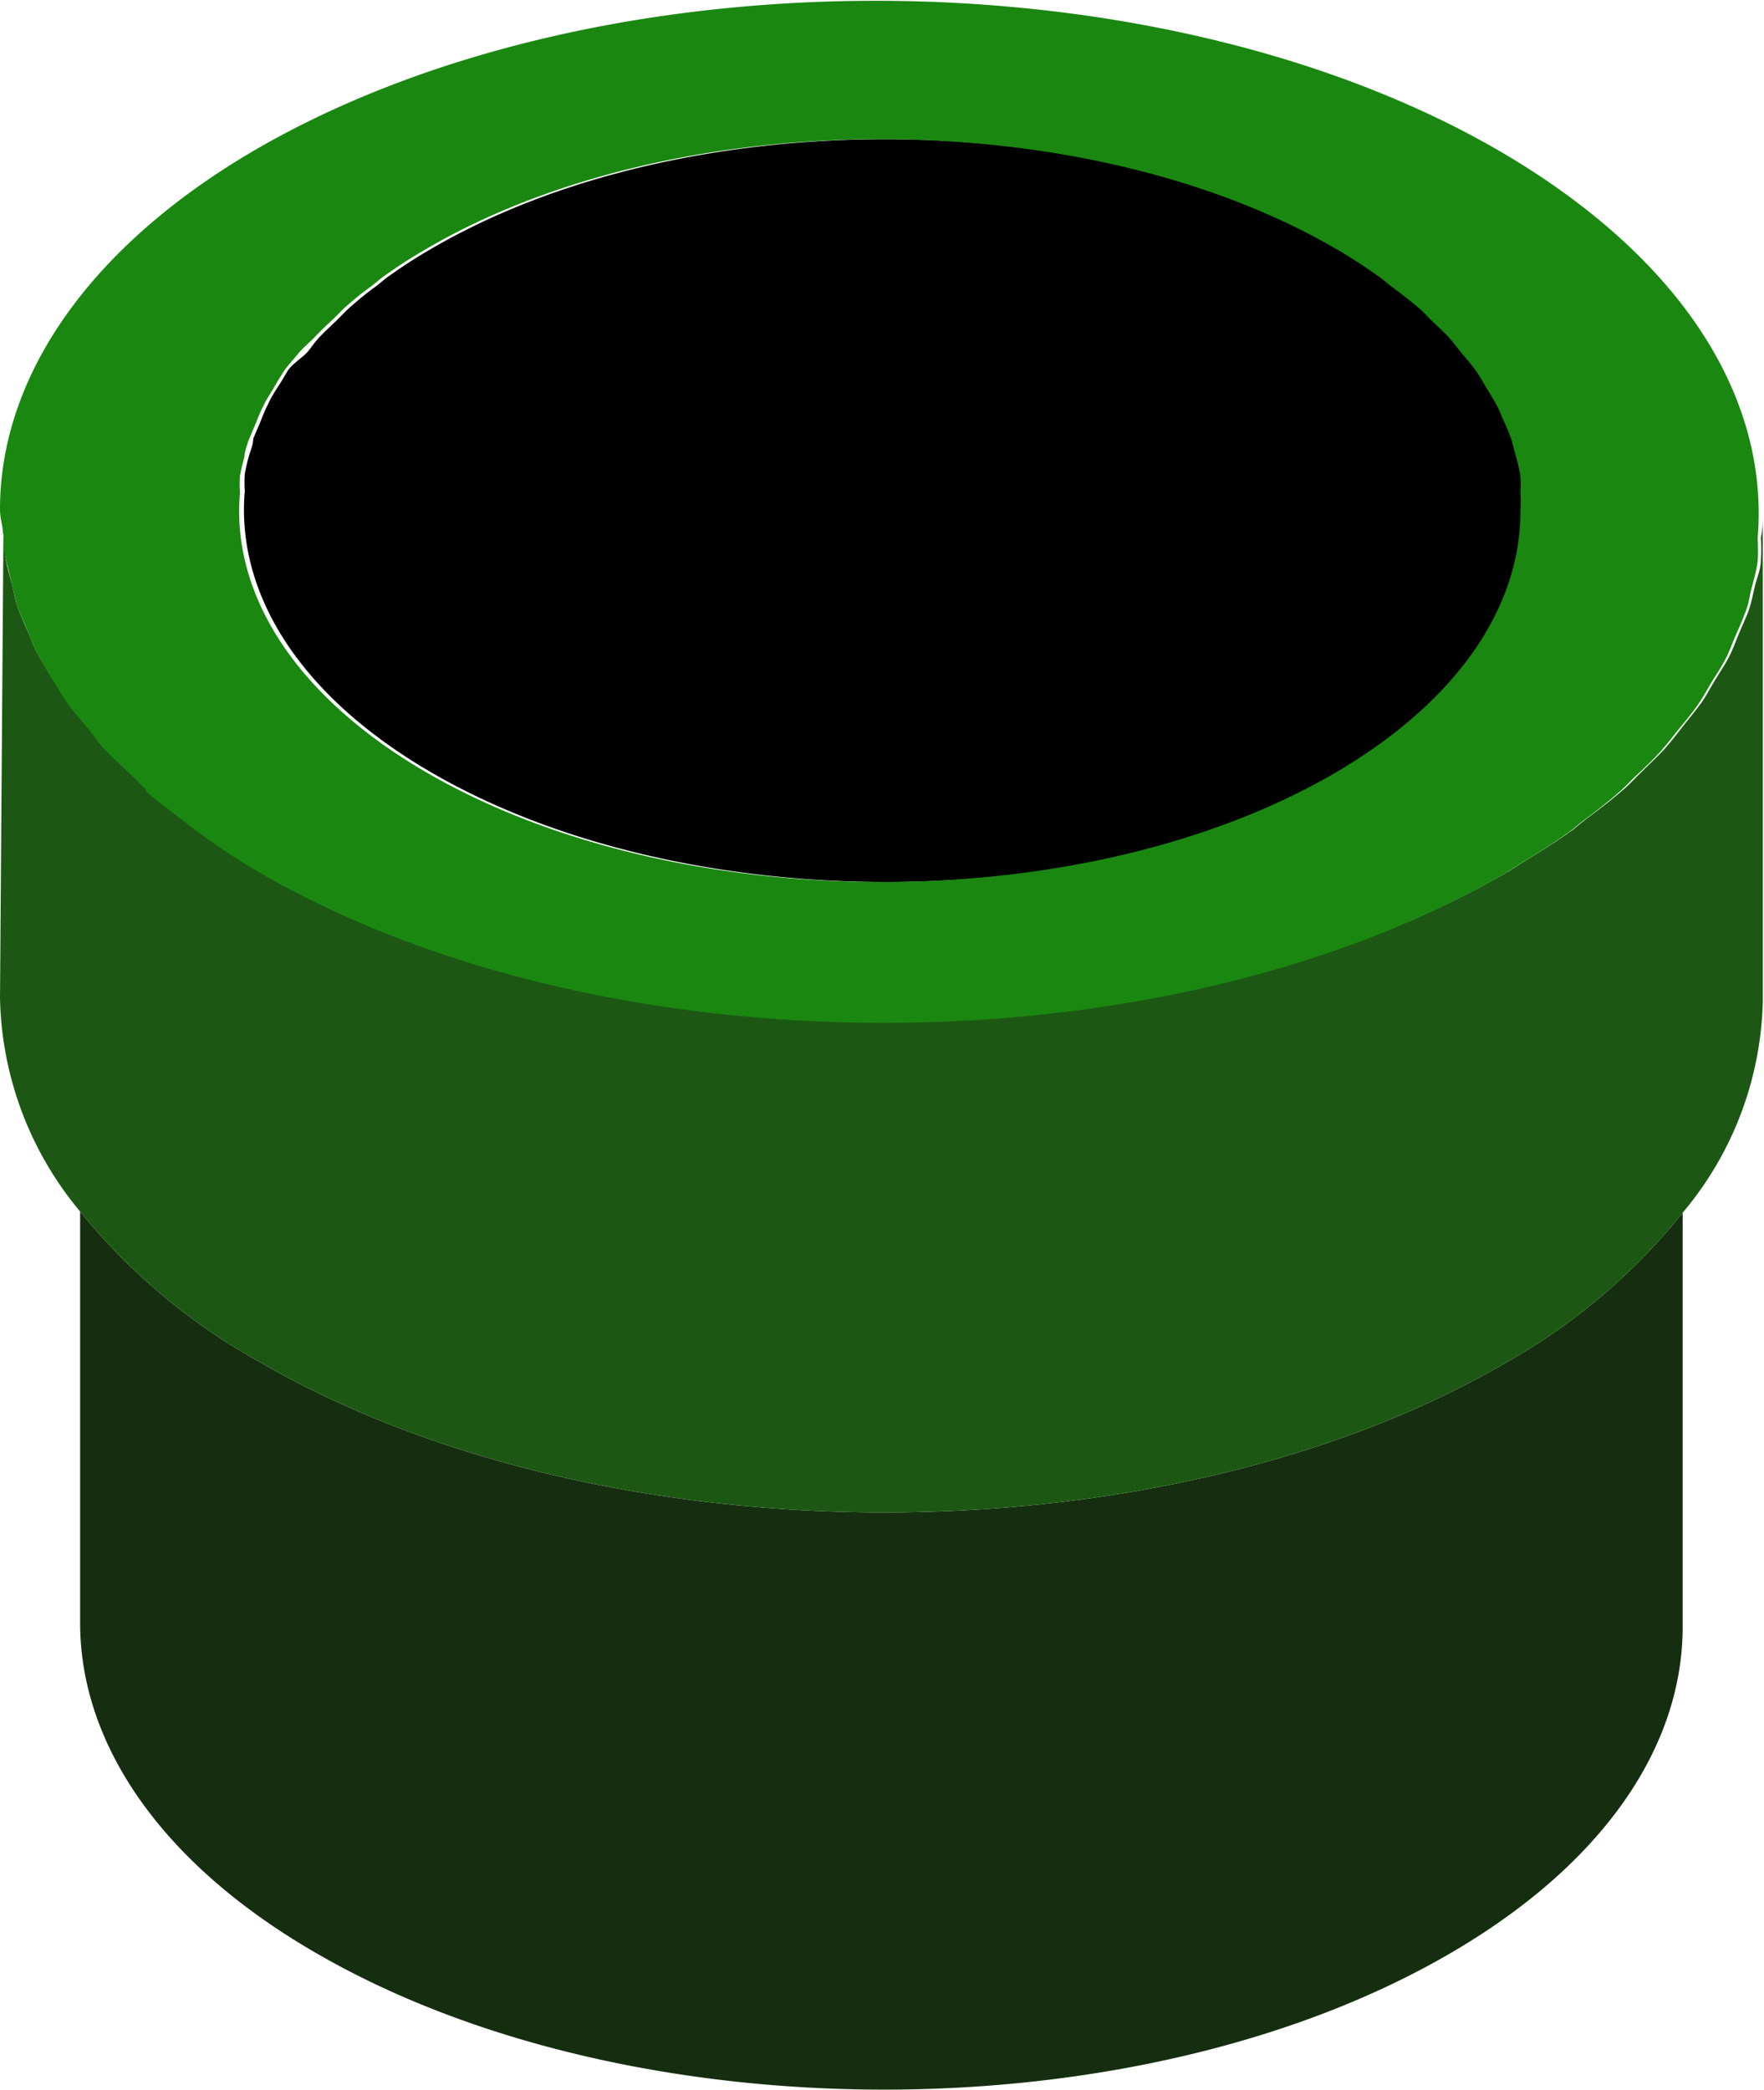 <svg xmlns="http://www.w3.org/2000/svg" viewBox="0 0 44.03 52.16"><defs><style>.cls-1{fill:none;}.cls-2{fill:#162e10;}.cls-3{fill:#1c5813;}.cls-4{fill:#1a8711;}</style></defs><g id="Layer_2" data-name="Layer 2"><g id="Layer_1-2" data-name="Layer 1"><path class="cls-1" d="M1.66,17.52A5.33,5.33,0,0,1,1.35,17,5.33,5.33,0,0,0,1.66,17.52Z"/><polygon class="cls-1" points="40.44 19.77 40.44 19.76 40.43 19.77 40.44 19.77"/><path class="cls-1" d="M.44,15.15C.38,15,.35,14.78.3,14.59.35,14.78.38,15,.44,15.15Z"/><path class="cls-1" d="M1,16.35C.86,16.18.8,16,.72,15.82.8,16,.86,16.18,1,16.35Z"/><path class="cls-1" d="M3.25,19.32c.13.13.25.26.39.38h0C3.5,19.58,3.38,19.45,3.25,19.32Z"/><path class="cls-1" d="M34.73,7.15c.22.16.44.33.64.5C35.17,7.48,35,7.31,34.73,7.15Z"/><path class="cls-1" d="M33.31,6.19a13,13,0,0,1,1.1.71A13,13,0,0,0,33.31,6.19Z"/><path class="cls-1" d="M9.26,7.15c.11-.08.21-.18.33-.26C9.47,7,9.37,7.07,9.26,7.15Z"/><path class="cls-1" d="M8.32,8c.11-.11.21-.22.33-.32C8.53,7.74,8.43,7.85,8.32,8Z"/><path class="cls-1" d="M43.93,14c0,.22-.1.44-.15.65C43.83,14.43,43.9,14.21,43.93,14Z"/><path class="cls-1" d="M43.64,15.2c-.08.22-.18.43-.27.65C43.46,15.63,43.56,15.42,43.64,15.2Z"/><path class="cls-1" d="M2.57,18.66c-.14-.16-.25-.32-.38-.48C2.32,18.34,2.43,18.5,2.57,18.66Z"/><path class="cls-1" d="M43.14,16.39c-.11.22-.26.43-.39.65C42.88,16.82,43,16.61,43.14,16.39Z"/><path class="cls-1" d="M41.54,18.68c-.19.22-.43.43-.64.64C41.11,19.11,41.35,18.9,41.54,18.68Z"/><path class="cls-1" d="M42.44,17.55c-.15.22-.34.43-.51.65C42.1,18,42.29,17.77,42.44,17.55Z"/><path class="cls-1" d="M.14,13.94c0-.19,0-.38-.05-.57C.11,13.56.11,13.75.14,13.94Z"/><path class="cls-1" d="M6.22,11.36c0-.13.06-.27.1-.41C6.28,11.09,6.26,11.23,6.22,11.36Z"/><path class="cls-1" d="M37.84,11.4a4.15,4.15,0,0,1,.11.48A4.15,4.15,0,0,0,37.84,11.4Z"/><path class="cls-1" d="M6.07,12.25a3,3,0,0,1,0-.42A3,3,0,0,0,6.07,12.25Z"/><path class="cls-1" d="M38,12.3a3.57,3.57,0,0,1,0,.47A3.57,3.57,0,0,0,38,12.3Z"/><path class="cls-1" d="M6.52,10.48a3.29,3.29,0,0,1,.17-.39A3.29,3.29,0,0,0,6.52,10.48Z"/><path class="cls-1" d="M7,9.62c.08-.12.15-.25.23-.38C7.11,9.37,7,9.5,7,9.62Z"/><path class="cls-1" d="M35.7,8c.16.16.34.31.48.47C36,8.28,35.86,8.13,35.7,8Z"/><path class="cls-1" d="M7.85,8.42c-.11.12-.19.24-.29.36C7.66,8.66,7.74,8.54,7.85,8.42Z"/><path class="cls-1" d="M37.09,9.66c.09.16.19.31.27.46C37.28,10,37.18,9.82,37.09,9.66Z"/><path class="cls-1" d="M37.54,10.52c.06.16.14.31.19.47C37.68,10.83,37.6,10.68,37.54,10.52Z"/><path class="cls-1" d="M36.48,8.81c.12.15.26.3.37.46C36.74,9.11,36.6,9,36.48,8.81Z"/><path class="cls-2" d="M37.61,34c-8.56,5-22.5,5-31.12,0A15.3,15.3,0,0,1,2,30.24L2,40.51c0,3,2,6,5.91,8.25,7.84,4.53,20.49,4.53,28.28,0,3.87-2.25,5.8-5.19,5.81-8.13l0-10.36A15.22,15.22,0,0,1,37.61,34Z"/><path class="cls-3" d="M3.64,19.7l0,.05,0-.05Z"/><path class="cls-3" d="M39.59,20.44c.29-.22.59-.44.85-.67h0C40.17,20,39.88,20.22,39.59,20.44Z"/><path class="cls-3" d="M5,20.78c-.15-.1-.28-.22-.42-.32C4.73,20.56,4.86,20.68,5,20.78Z"/><path class="cls-3" d="M38,21.52c.39-.24.78-.48,1.13-.73-.35.25-.74.49-1.13.73Z"/><path d="M7.19,9.24c-.08.13-.15.26-.23.38s-.2.31-.27.47a3.29,3.29,0,0,0-.17.39l-.2.47c0,.14-.06.28-.1.41a4.52,4.52,0,0,0-.11.47,3,3,0,0,0,0,.42c-.22,2.53,1.33,5.11,4.69,7.05,6.27,3.62,16.4,3.62,22.63,0,3.1-1.81,4.64-4.17,4.64-6.53a3.57,3.57,0,0,0,0-.47,3,3,0,0,0,0-.42,4.15,4.15,0,0,0-.11-.48c0-.13-.06-.27-.11-.41s-.13-.31-.19-.47-.11-.27-.18-.4-.18-.3-.27-.46-.15-.26-.24-.39-.25-.31-.37-.46-.19-.25-.3-.37-.32-.31-.48-.47-.21-.22-.33-.32-.42-.34-.64-.5-.2-.17-.32-.25a13,13,0,0,0-1.1-.71c-6.27-3.62-16.4-3.62-22.63,0a12.76,12.76,0,0,0-1.09.7c-.12.08-.22.18-.33.26a7.68,7.68,0,0,0-.61.49c-.12.1-.22.21-.33.32s-.33.31-.47.46-.19.24-.29.36S7.3,9.08,7.19,9.24Z"/><path d="M37.65,21.75l.36-.23h0Z"/><path class="cls-3" d="M44,12.81c0,.2,0,.41-.05.61a3.66,3.66,0,0,1,0,.57c0,.22-.1.44-.15.65s-.08.38-.14.56-.18.43-.27.65-.14.36-.23.54-.26.43-.39.65-.19.34-.31.51-.34.43-.51.65-.25.32-.39.48-.43.43-.64.64-.29.3-.46.44h0c-.26.23-.56.45-.85.67s-.28.24-.45.35c-.35.25-.74.49-1.13.73l-.36.23c-8.57,5-22.5,5-31.12,0a17.22,17.22,0,0,1-1.52-1c-.15-.1-.28-.22-.42-.32-.31-.24-.62-.47-.9-.71l0-.05c-.14-.12-.26-.25-.39-.38s-.47-.44-.68-.66-.25-.32-.38-.48-.37-.43-.53-.66A5.33,5.33,0,0,1,1.35,17c-.14-.22-.28-.44-.4-.66S.8,16,.72,15.82s-.2-.44-.28-.67-.09-.37-.14-.56-.12-.43-.16-.65,0-.38-.05-.57,0-.44,0-.66c0,0,0,0,0,0L0,24.91a8.56,8.56,0,0,0,2,5.33A15.3,15.3,0,0,0,6.49,34c8.62,5,22.56,5,31.12,0A15.22,15.22,0,0,0,42,30.27,8.48,8.48,0,0,0,44,25Z"/><path class="cls-4" d="M.09,13.37c0,.19,0,.38.05.57s.11.44.16.65.08.38.14.56.19.45.28.67.14.36.23.53.26.44.4.66a5.33,5.33,0,0,0,.31.51c.16.23.35.44.53.66s.24.32.38.48.45.44.68.66.25.26.39.38l0,.05c.28.24.59.47.9.71.14.1.27.22.42.32a17.22,17.22,0,0,0,1.52,1c8.62,5,22.55,5,31.12,0l.36-.23c.39-.24.78-.48,1.13-.73.17-.11.3-.24.45-.35s.58-.44.84-.67h0c.17-.14.3-.29.46-.44s.45-.42.64-.64.26-.32.39-.48.36-.43.51-.65.21-.34.31-.51.28-.43.39-.65.15-.36.23-.54.19-.43.27-.65.09-.37.14-.56.12-.43.15-.65a3.66,3.66,0,0,0,0-.57c.3-3.48-1.83-7-6.44-9.69-8.62-5-22.55-5-31.11,0C2.16,6.21,0,9.46,0,12.71,0,12.93.07,13.15.09,13.37ZM7.85,8.42c.14-.15.31-.31.47-.46s.21-.22.33-.32a7.68,7.68,0,0,1,.61-.49c.11-.08.21-.18.33-.26a12.76,12.76,0,0,1,1.09-.7c6.23-3.62,16.36-3.62,22.63,0a13,13,0,0,1,1.1.71c.12.08.21.17.32.25s.44.33.64.5.22.21.33.32.34.31.48.47.2.25.3.37.26.3.37.46.16.26.24.39.19.31.27.46.12.27.18.4.14.31.19.47.07.28.11.41a4.15,4.15,0,0,1,.11.48,3,3,0,0,1,0,.42,3.57,3.57,0,0,1,0,.47c0,2.36-1.54,4.72-4.64,6.53-6.23,3.62-16.36,3.62-22.63,0-3.36-1.94-4.91-4.52-4.69-7a3,3,0,0,1,0-.42,4.52,4.52,0,0,1,.11-.47c0-.13.06-.27.1-.41l.2-.47a3.29,3.29,0,0,1,.17-.39c.07-.16.18-.31.27-.47s.15-.25.23-.38.25-.31.37-.46S7.74,8.54,7.85,8.42Z"/></g></g></svg>